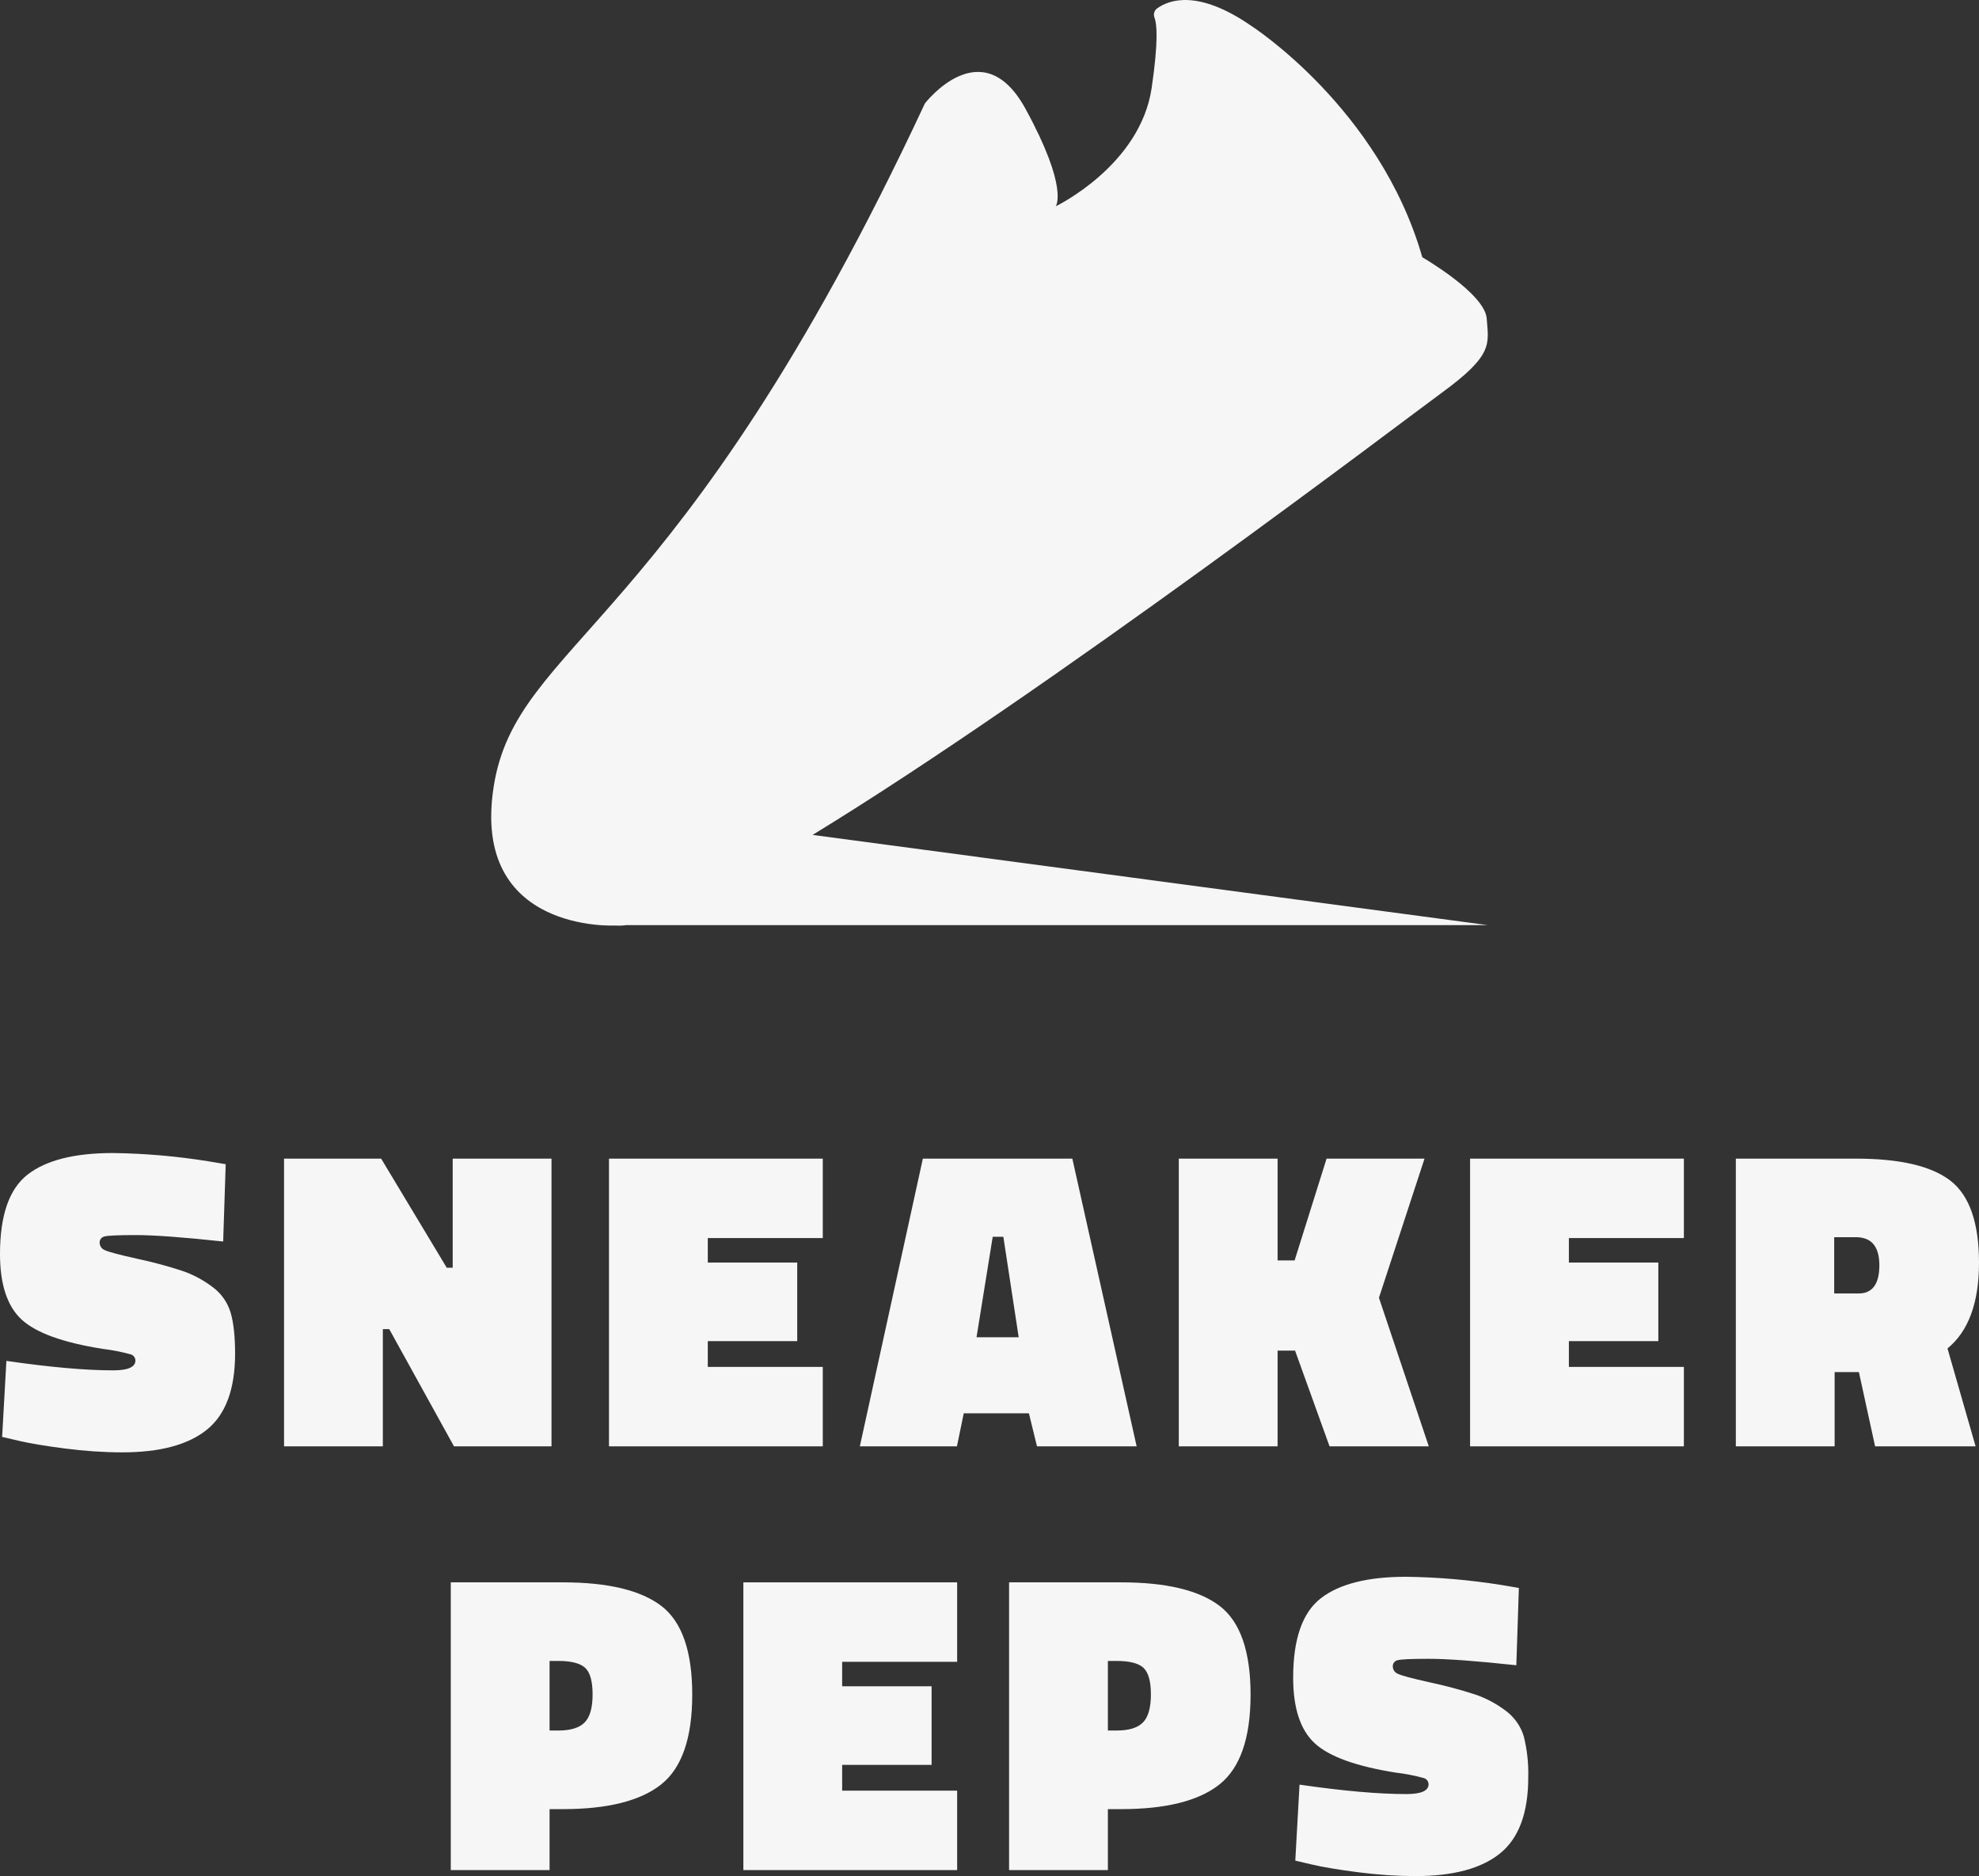 <svg width="77" height="73" viewBox="0 0 77 73" fill="none" xmlns="http://www.w3.org/2000/svg">
<rect x="0" y="0" width="77" height="73" fill="#333333" stroke="none"/>
<g clip-path="url(#clip0)">
<path d="M8.683 48.308C7.125 48.14 5.993 48.057 5.286 48.057C4.579 48.057 4.167 48.077 4.051 48.115C3.999 48.129 3.953 48.161 3.921 48.205C3.889 48.249 3.874 48.303 3.877 48.358C3.879 48.42 3.898 48.48 3.934 48.53C3.969 48.581 4.019 48.62 4.076 48.642C4.209 48.709 4.626 48.82 5.327 48.976C5.909 49.1 6.484 49.253 7.051 49.436C7.485 49.579 7.894 49.794 8.26 50.071C8.6 50.317 8.851 50.669 8.973 51.073C9.089 51.469 9.147 52.001 9.147 52.669C9.147 54.051 8.782 55.036 8.053 55.627C7.324 56.217 6.225 56.512 4.756 56.512C4.01 56.51 3.266 56.459 2.527 56.362C1.748 56.261 1.149 56.161 0.729 56.061L0.083 55.911L0.249 52.953C1.939 53.198 3.325 53.321 4.408 53.321C4.982 53.321 5.269 53.193 5.269 52.936C5.267 52.88 5.247 52.825 5.211 52.781C5.175 52.737 5.125 52.707 5.07 52.694C4.717 52.599 4.357 52.529 3.993 52.485C2.447 52.24 1.395 51.859 0.837 51.341C0.279 50.822 -7.77983e-05 49.973 1.62752e-08 48.792C1.62752e-08 47.288 0.359 46.258 1.077 45.701C1.795 45.144 2.9 44.865 4.391 44.865C5.629 44.881 6.864 44.987 8.086 45.183L8.782 45.3L8.683 48.308Z" fill="#F6F6F6"/>
<path d="M11.052 56.278V45.083H14.83L17.382 49.327H17.614V45.083H21.458V56.278H17.664L15.145 51.717H14.896V56.278H11.052Z" fill="#F6F6F6"/>
<path d="M23.695 56.278V45.083H32.013V48.174H27.539V49.127H31.019V52.184H27.539V53.187H32.013V56.278L23.695 56.278Z" fill="#F6F6F6"/>
<path d="M33.455 56.278L35.907 45.083H41.723L44.225 56.278H40.348L40.033 54.992H37.498L37.233 56.278H33.455ZM38.625 48.124L37.995 52.034H39.636L39.039 48.124H38.625Z" fill="#F6F6F6"/>
<path d="M49.709 52.552V56.278H45.865V45.083H49.709V49.043H50.372L51.615 45.083H55.426L53.653 50.497L55.592 56.278H51.731L50.389 52.552H49.709Z" fill="#F6F6F6"/>
<path d="M57.199 56.278V45.083H65.517V48.174H61.043V49.127H64.523V52.184H61.043V53.187H65.517V56.278L57.199 56.278Z" fill="#F6F6F6"/>
<path d="M72.327 53.388H71.383V56.278H67.539V45.083H72.211C73.923 45.083 75.15 45.369 75.89 45.943C76.63 46.517 77 47.581 77 49.135C77 50.689 76.591 51.8 75.774 52.468L76.868 56.278H72.957L72.327 53.388ZM72.311 50.33C72.852 50.33 73.122 49.965 73.123 49.235C73.123 48.505 72.819 48.14 72.211 48.14H71.366V50.33H72.311Z" fill="#F6F6F6"/>
<path d="M21.897 70.394H21.383V72.766H17.539V61.57H21.897C23.653 61.57 24.932 61.877 25.733 62.489C26.534 63.102 26.934 64.252 26.934 65.94C26.934 67.628 26.531 68.792 25.725 69.433C24.918 70.073 23.642 70.394 21.897 70.394ZM21.383 67.335H21.731C22.206 67.335 22.546 67.229 22.75 67.018C22.955 66.807 23.057 66.445 23.057 65.932C23.057 65.419 22.96 65.074 22.767 64.896C22.574 64.718 22.228 64.628 21.731 64.628H21.383L21.383 67.335Z" fill="#F6F6F6"/>
<path d="M28.923 72.766V61.57H37.241V64.662H32.767V65.614H36.247V68.672H32.767V69.675H37.241V72.766H28.923Z" fill="#F6F6F6"/>
<path d="M43.62 70.394H43.106V72.766H39.262V61.57H43.62C45.377 61.57 46.655 61.877 47.456 62.489C48.257 63.102 48.657 64.252 48.658 65.94C48.658 67.628 48.254 68.792 47.448 69.433C46.641 70.073 45.365 70.394 43.62 70.394ZM43.106 67.335H43.455C43.929 67.335 44.269 67.229 44.474 67.018C44.678 66.807 44.78 66.445 44.78 65.932C44.78 65.419 44.683 65.074 44.49 64.896C44.297 64.718 43.952 64.628 43.455 64.628H43.106V67.335Z" fill="#F6F6F6"/>
<path d="M58.998 64.796C57.44 64.628 56.307 64.545 55.601 64.545C54.894 64.545 54.482 64.564 54.366 64.603C54.314 64.617 54.268 64.648 54.236 64.693C54.204 64.737 54.189 64.791 54.192 64.845C54.193 64.907 54.213 64.968 54.248 65.018C54.284 65.069 54.333 65.108 54.391 65.129C54.523 65.196 54.94 65.308 55.642 65.464C56.224 65.588 56.799 65.741 57.365 65.923C57.8 66.067 58.209 66.282 58.575 66.558C58.915 66.805 59.165 67.157 59.288 67.561C59.418 68.082 59.477 68.619 59.462 69.157C59.462 70.538 59.097 71.524 58.368 72.114C57.639 72.705 56.539 73 55.07 73C54.325 72.997 53.581 72.947 52.842 72.85C52.063 72.749 51.464 72.649 51.044 72.549L50.398 72.398L50.563 69.441C52.254 69.686 53.64 69.809 54.722 69.808C55.297 69.808 55.584 69.68 55.584 69.424C55.582 69.367 55.561 69.313 55.526 69.269C55.489 69.225 55.44 69.195 55.385 69.182C55.032 69.086 54.672 69.016 54.308 68.973C52.761 68.728 51.709 68.347 51.152 67.829C50.593 67.31 50.315 66.461 50.315 65.28C50.315 63.776 50.674 62.746 51.392 62.189C52.11 61.632 53.215 61.353 54.706 61.353C55.943 61.369 57.178 61.475 58.401 61.67L59.097 61.788L58.998 64.796Z" fill="#F6F6F6"/>
<path d="M57.888 35.997L31.618 32.486C40.842 26.849 54.651 16.339 56.106 15.276C58.125 13.802 57.916 13.381 57.846 12.398C57.777 11.415 55.34 10.011 55.34 10.011C53.678 4.201 48.674 0.999 48.674 0.999C46.612 -0.424 45.486 -0.006 45.029 0.322C44.974 0.359 44.932 0.414 44.912 0.479C44.891 0.543 44.892 0.612 44.916 0.675C45.011 0.909 45.081 1.57 44.81 3.42C44.366 6.448 41.077 8.027 41.077 8.027C41.077 8.027 41.599 7.343 39.902 4.236C38.205 1.129 35.986 4.026 35.986 4.026C26.378 24.614 20.095 24.913 19.207 30.617C18.32 36.321 23.942 36.012 23.942 36.012C24.087 36.023 24.233 36.017 24.378 35.995L24.376 35.997H57.888Z" fill="#F6F6F6"/>
</g>
<defs>
<clipPath id="clip0">
<rect width="77" height="73" fill="white"/>
</clipPath>
</defs>
</svg>
